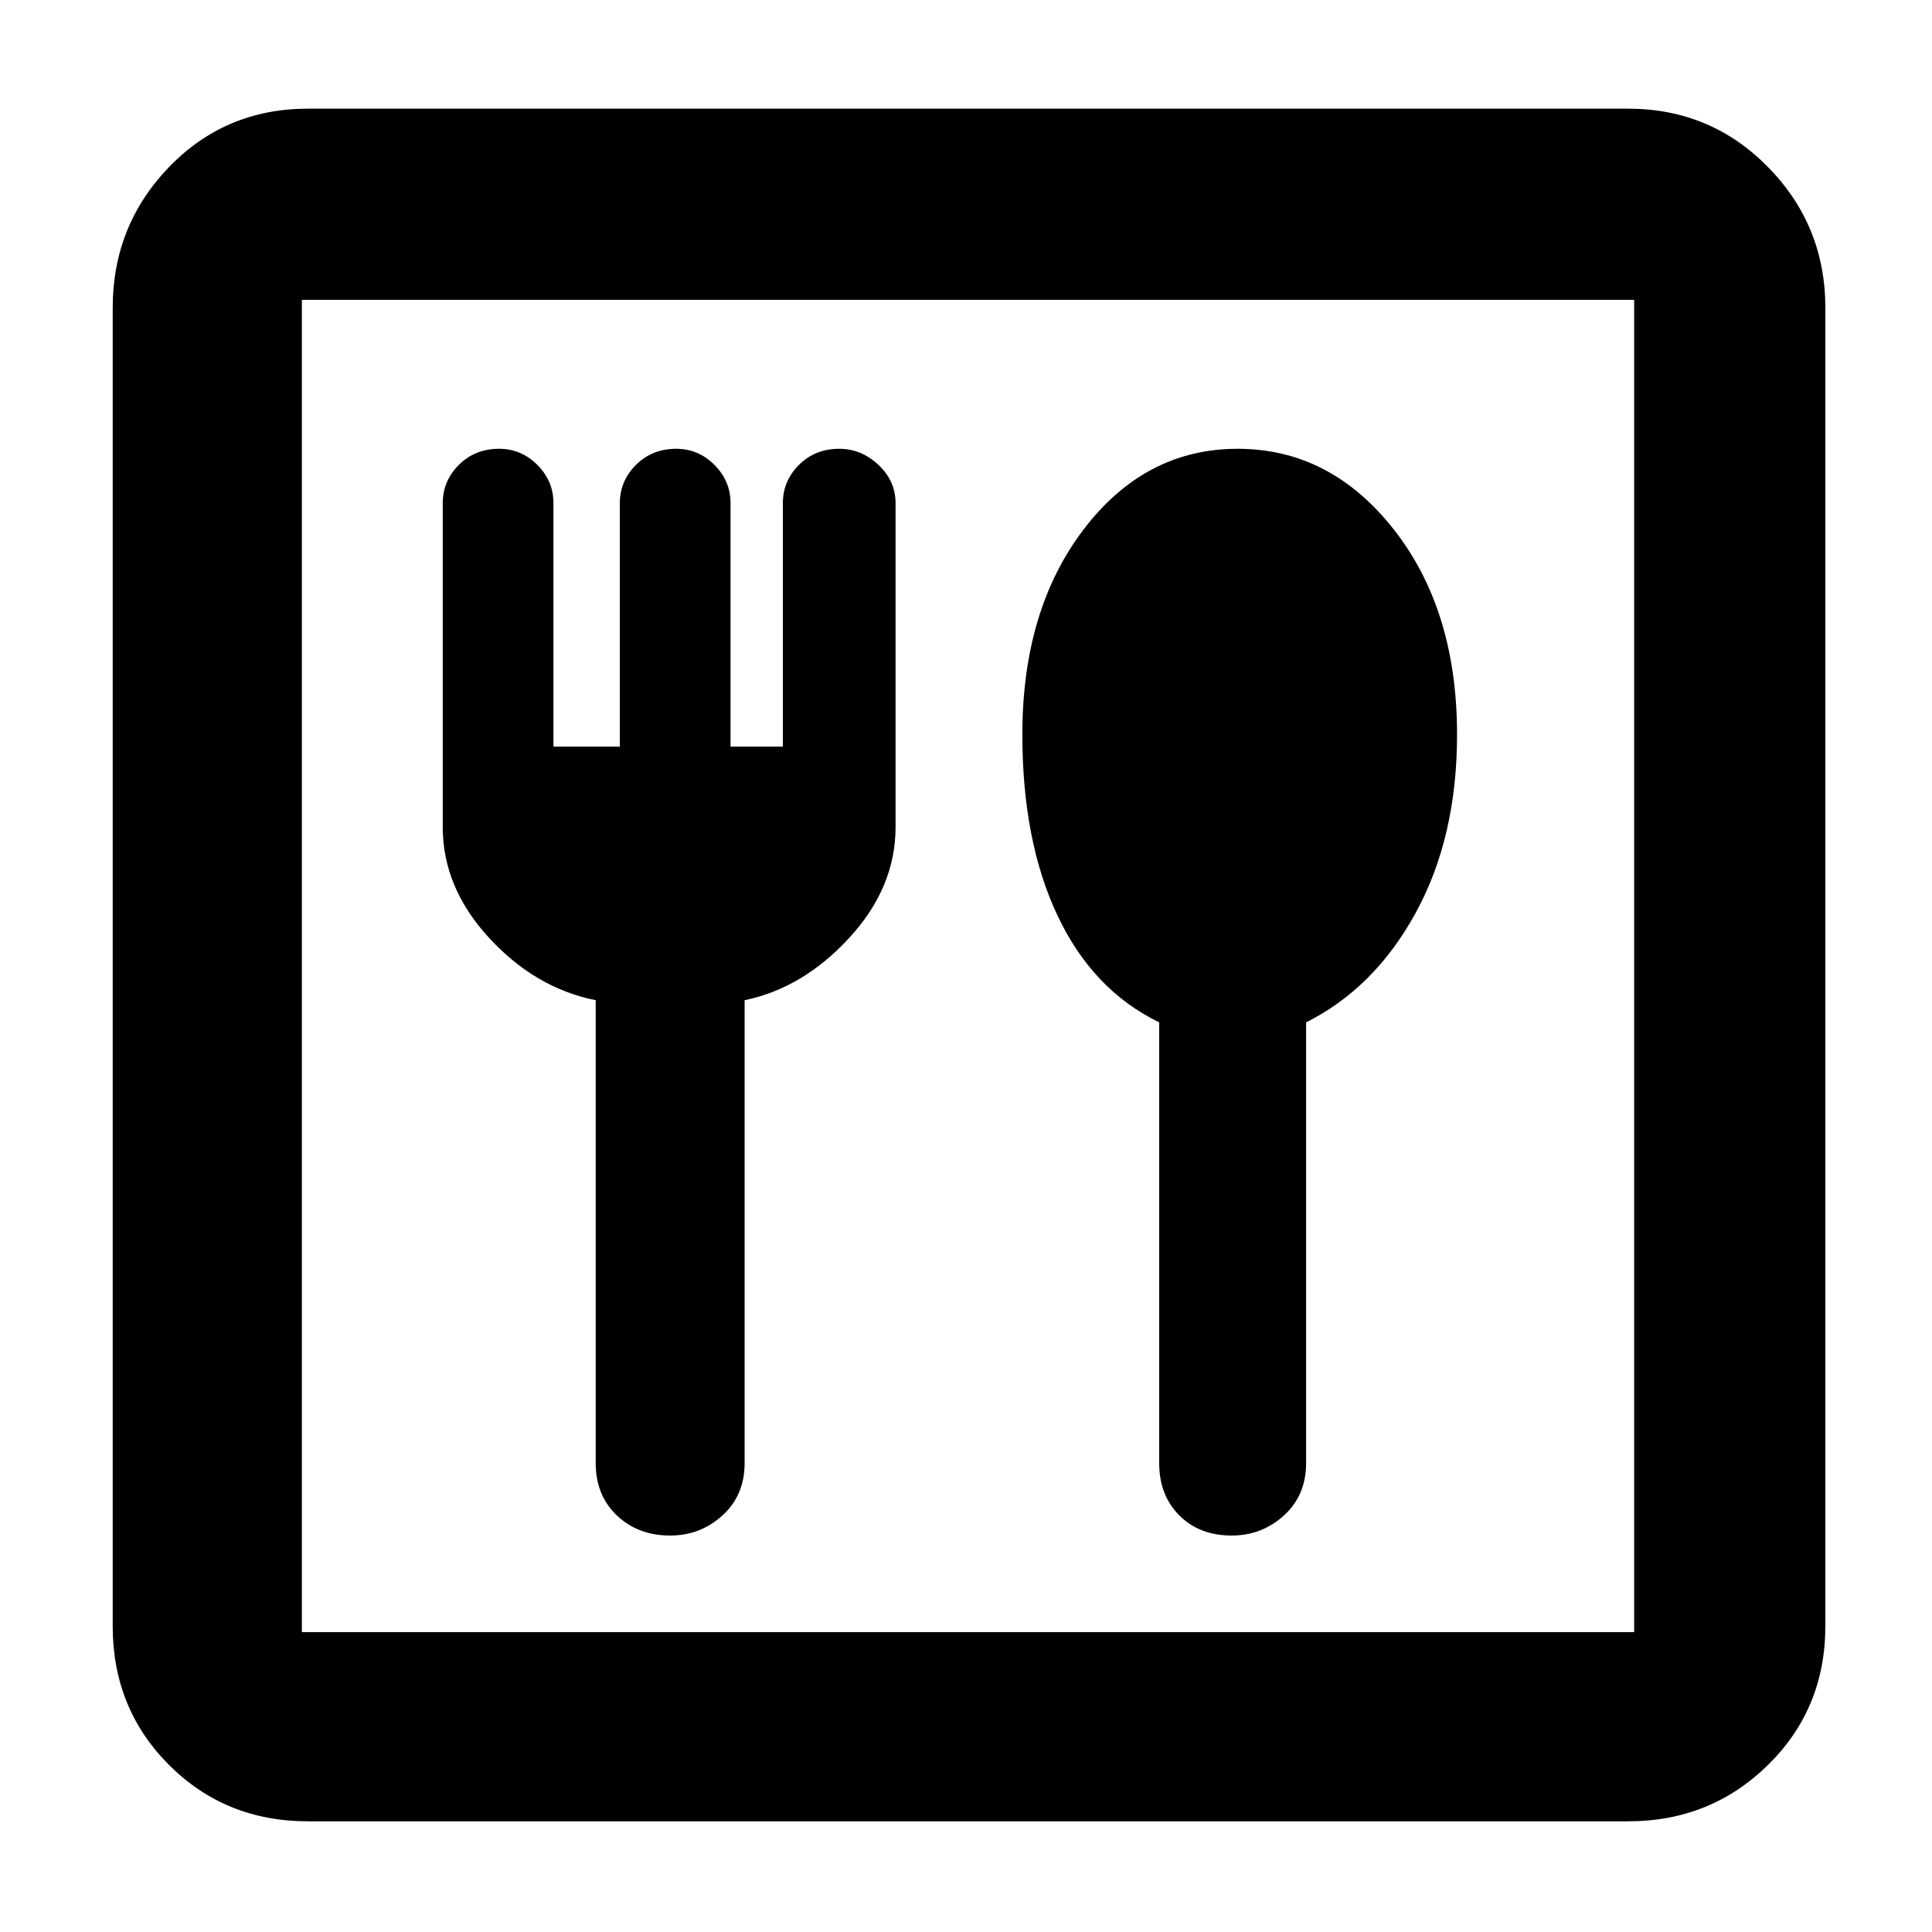 <svg xmlns="http://www.w3.org/2000/svg" height="48" width="48"><path d="M7.65 45.25Q5.6 45.25 4.2 43.85Q2.8 42.45 2.8 40.4V7.65Q2.8 5.6 4.2 4.15Q5.6 2.7 7.65 2.7H40.45Q42.5 2.7 43.925 4.15Q45.35 5.6 45.35 7.65V40.4Q45.35 42.45 43.925 43.85Q42.5 45.25 40.45 45.25ZM7.5 40.55H40.6Q40.6 40.55 40.6 40.55Q40.6 40.55 40.6 40.55V7.45Q40.6 7.45 40.6 7.45Q40.6 7.45 40.6 7.45H7.5Q7.5 7.45 7.5 7.45Q7.5 7.45 7.5 7.45V40.55Q7.5 40.55 7.5 40.55Q7.5 40.55 7.5 40.55ZM16.65 38.15Q17.4 38.15 17.95 37.65Q18.5 37.15 18.5 36.35V24.85Q19.95 24.55 21.1 23.3Q22.25 22.05 22.25 20.55V12.5Q22.25 11.95 21.825 11.55Q21.4 11.15 20.85 11.15Q20.25 11.15 19.85 11.55Q19.45 11.95 19.45 12.5V18.55H18.15V12.5Q18.15 11.95 17.75 11.55Q17.35 11.15 16.8 11.15Q16.2 11.15 15.8 11.55Q15.4 11.95 15.4 12.5V18.55H13.75V12.5Q13.75 11.95 13.35 11.55Q12.95 11.15 12.4 11.15Q11.8 11.15 11.4 11.55Q11 11.95 11 12.5V20.55Q11 22.05 12.15 23.3Q13.3 24.55 14.8 24.85V36.35Q14.8 37.15 15.325 37.65Q15.85 38.15 16.65 38.15ZM30.6 38.15Q31.35 38.15 31.9 37.65Q32.45 37.15 32.45 36.35V25.4Q34.15 24.55 35.175 22.675Q36.2 20.8 36.2 18.25Q36.2 15.15 34.625 13.15Q33.05 11.15 30.75 11.15Q28.45 11.15 26.925 13.15Q25.4 15.15 25.4 18.25Q25.4 20.9 26.275 22.75Q27.15 24.6 28.8 25.4V36.35Q28.8 37.15 29.3 37.65Q29.8 38.15 30.6 38.15ZM7.5 7.45Q7.5 7.45 7.5 7.45Q7.5 7.45 7.5 7.45V40.55Q7.5 40.55 7.5 40.55Q7.5 40.55 7.5 40.55Q7.5 40.55 7.5 40.55Q7.5 40.55 7.5 40.55V7.45Q7.5 7.45 7.5 7.45Q7.5 7.45 7.5 7.45Z"/></svg>